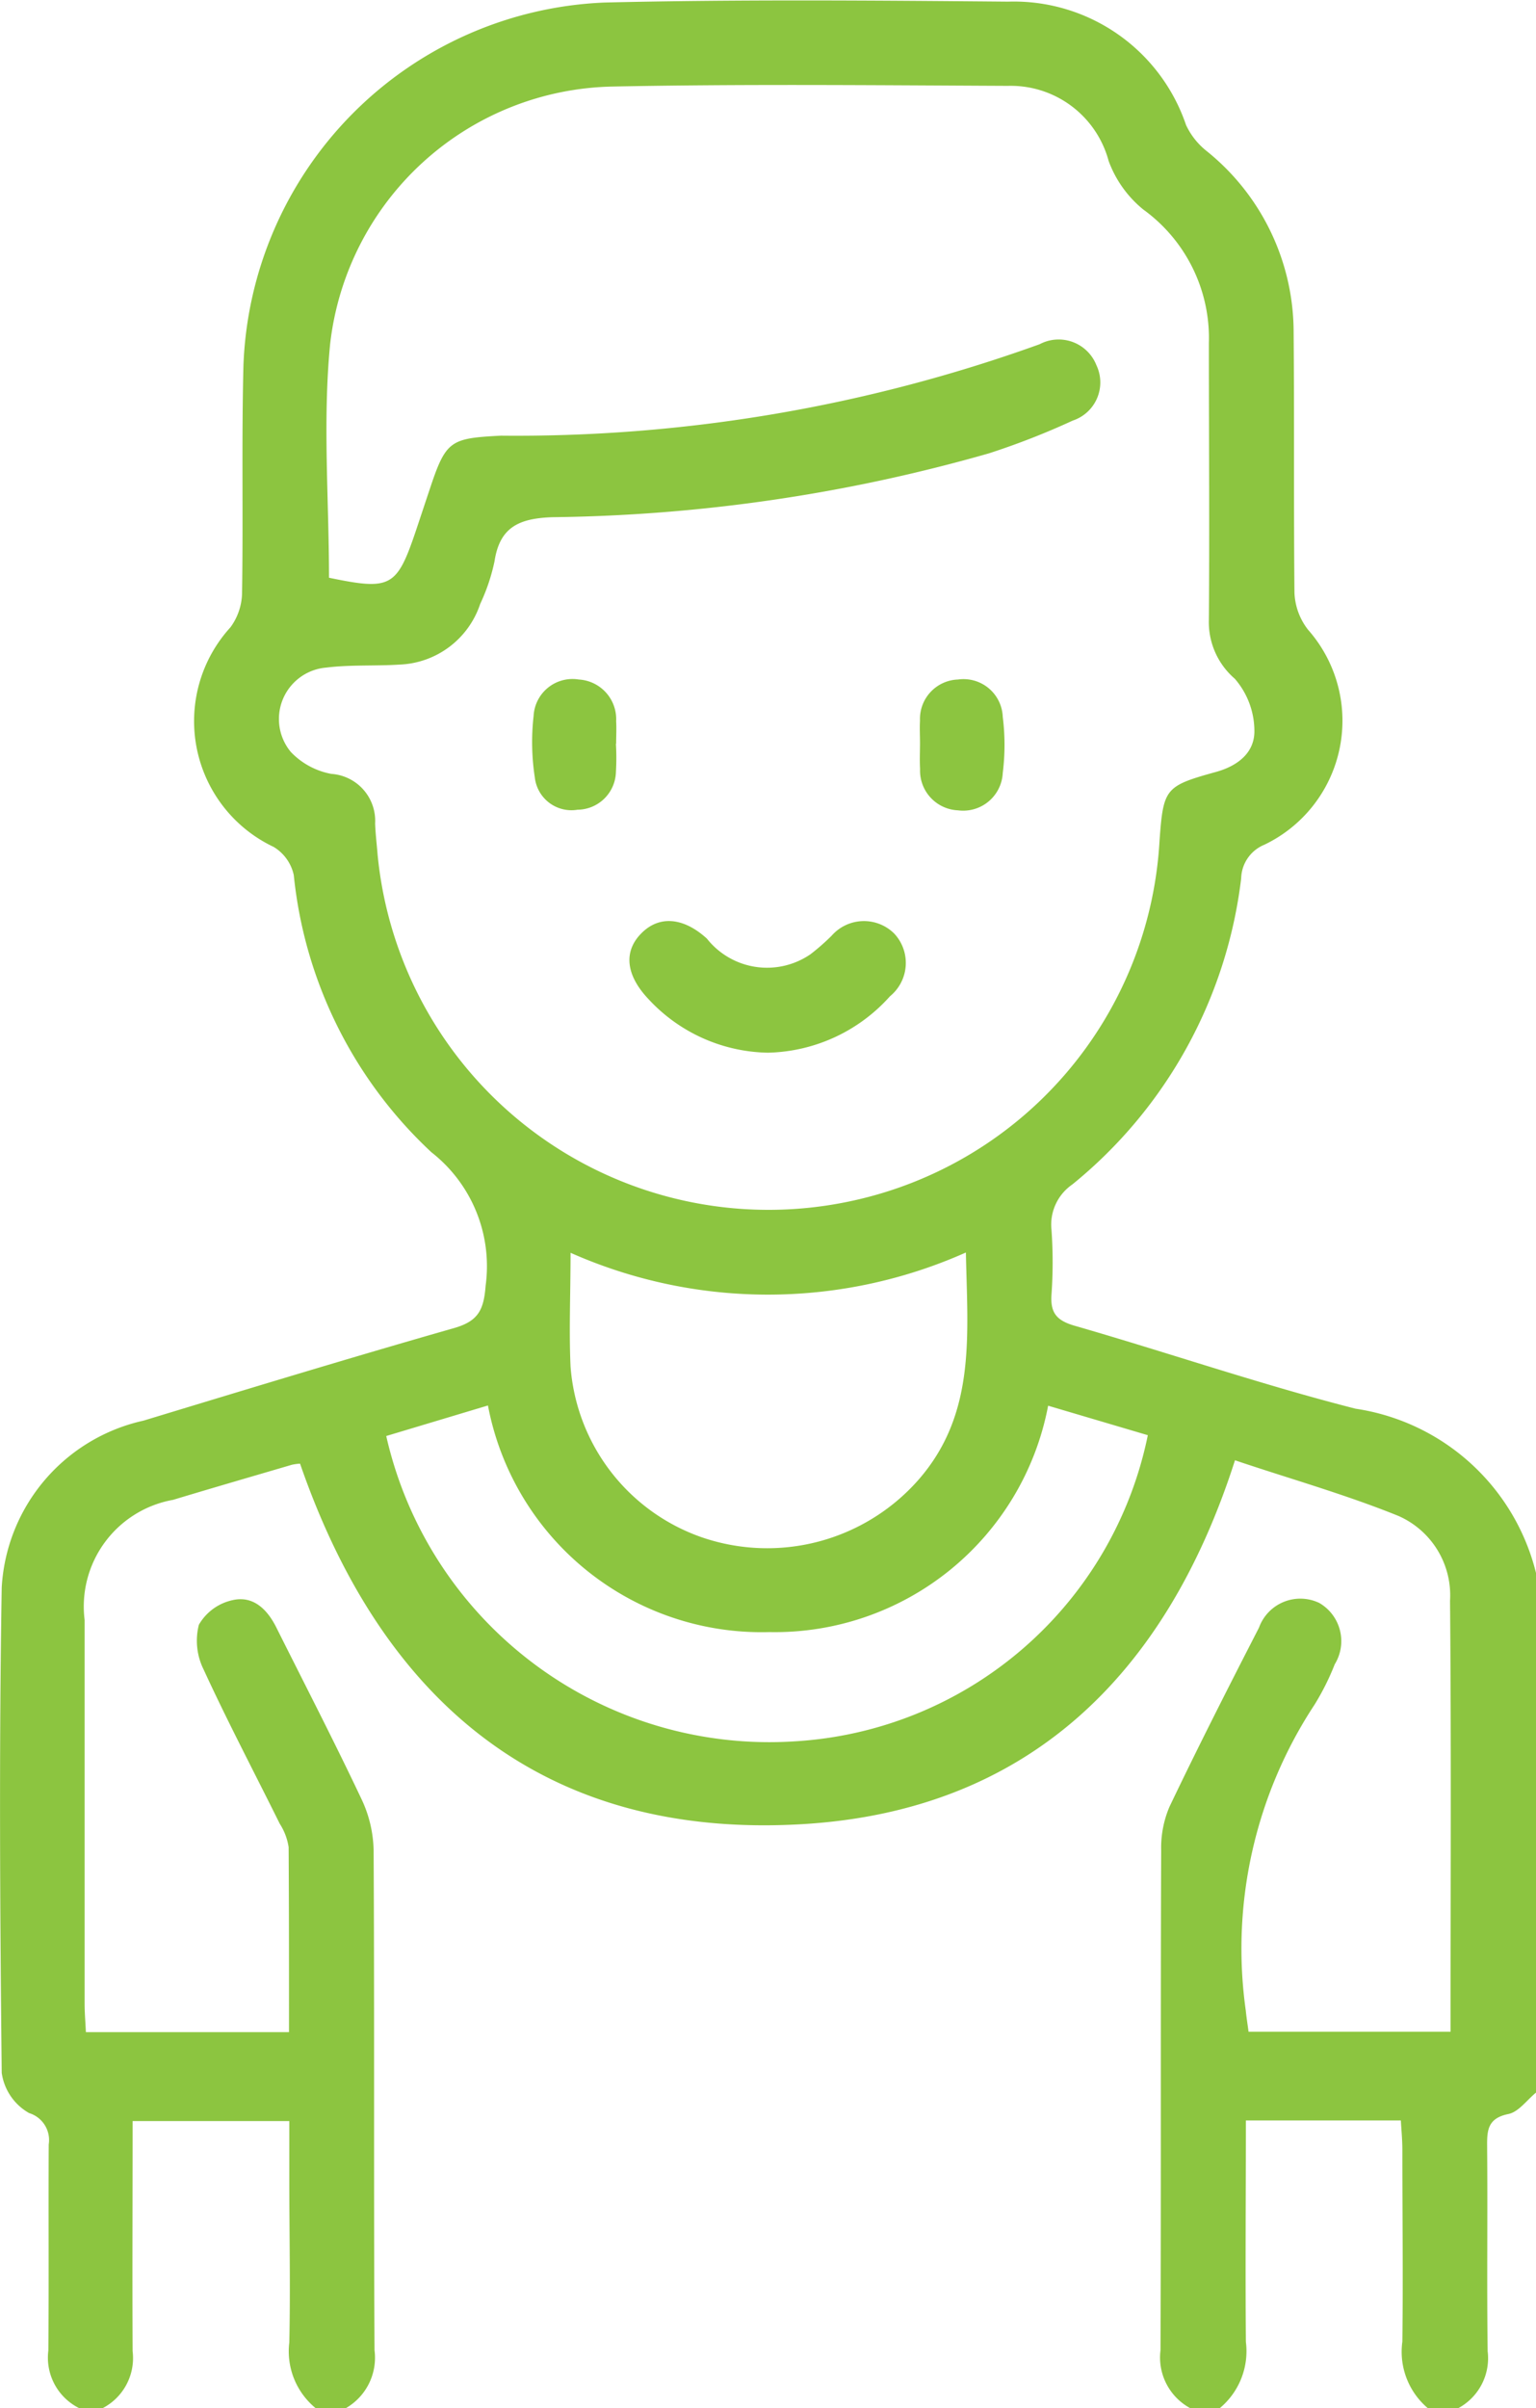 <svg xmlns="http://www.w3.org/2000/svg" width="20.584" height="32.255" viewBox="0 0 20.584 32.255"><defs><style>.a{fill:#8CC540;}</style></defs><g transform="translate(0 0)"><path class="a" d="M-139,1265.737a.755.755,0,0,1-.419-.775c.008-.92,0-1.84.005-2.76a.378.378,0,0,0-.263-.42.736.736,0,0,1-.367-.539c-.023-2.168-.036-4.336,0-6.5a2.429,2.429,0,0,1,1.9-2.235c1.385-.42,2.769-.842,4.16-1.239.325-.093.4-.241.425-.569a1.937,1.937,0,0,0-.726-1.786,5.88,5.88,0,0,1-1.845-3.712.584.584,0,0,0-.27-.378,1.864,1.864,0,0,1-.579-2.941.8.8,0,0,0,.156-.471c.016-1.008-.007-2.017.018-3.025a5.05,5.05,0,0,1,4.84-4.872c1.8-.043,3.605-.028,5.407-.012a2.436,2.436,0,0,1,2.385,1.652.965.965,0,0,0,.27.344,3.115,3.115,0,0,1,1.172,2.437c.01,1.16,0,2.319.011,3.479a.858.858,0,0,0,.182.5,1.841,1.841,0,0,1-.586,2.88.5.5,0,0,0-.31.45,6.231,6.231,0,0,1-2.263,4.1.653.653,0,0,0-.279.607,6.079,6.079,0,0,1,0,.869c-.016.243.068.346.31.416,1.257.362,2.5.789,3.764,1.111a2.937,2.937,0,0,1,2.419,2.2v6.96c-.123.1-.233.259-.371.287-.274.056-.286.213-.284.432.008.915-.005,1.829.007,2.744a.76.76,0,0,1-.412.773h-.378a.989.989,0,0,1-.353-.9c.011-.857,0-1.715,0-2.572,0-.132-.013-.264-.02-.391h-2.077c0,1-.008,1.984,0,2.964a.992.992,0,0,1-.357.895h-.378a.771.771,0,0,1-.409-.781c.009-2.231,0-4.463.009-6.694a1.4,1.4,0,0,1,.111-.585c.385-.806.789-1.6,1.2-2.4a.589.589,0,0,1,.808-.33.591.591,0,0,1,.207.821,3.376,3.376,0,0,1-.27.54,5.94,5.94,0,0,0-.922,4.1c.01.1.025.189.037.282h2.707c0-1.945.01-3.86-.007-5.775a1.161,1.161,0,0,0-.69-1.133c-.716-.29-1.463-.5-2.192-.746-.929,2.9-2.8,4.7-5.806,4.874-3.447.2-5.617-1.632-6.723-4.829a.723.723,0,0,0-.109.015c-.531.156-1.063.31-1.593.47a1.451,1.451,0,0,0-1.185,1.609q0,2.571,0,5.143c0,.122.011.244.017.377h2.722c0-.842,0-1.66-.005-2.477a.8.8,0,0,0-.119-.314c-.341-.688-.7-1.369-1.02-2.065a.867.867,0,0,1-.064-.6.69.69,0,0,1,.448-.329c.279-.066.469.122.591.367.383.766.776,1.526,1.142,2.3a1.676,1.676,0,0,1,.161.685c.012,2.231,0,4.463.012,6.694a.779.779,0,0,1-.4.784h-.378a.984.984,0,0,1-.364-.889c.016-.729,0-1.459,0-2.188v-.777h-2.1c0,1.047-.005,2.064,0,3.081a.755.755,0,0,1-.419.773Zm3.343-24.518c.83.172.908.129,1.167-.64.06-.179.119-.358.179-.537.22-.664.275-.69.957-.726a20.678,20.678,0,0,0,7.22-1.225.544.544,0,0,1,.76.281.538.538,0,0,1-.317.742,10.092,10.092,0,0,1-1.124.439,22.167,22.167,0,0,1-5.85.855c-.442.016-.705.129-.775.591a2.59,2.59,0,0,1-.192.571,1.187,1.187,0,0,1-1.08.812c-.327.021-.657,0-.981.04a.691.691,0,0,0-.476,1.131,1,1,0,0,0,.543.293.63.63,0,0,1,.586.664c.005.138.022.276.033.415a5.263,5.263,0,0,0,6.337,4.644,5.235,5.235,0,0,0,4.142-4.829c.051-.7.074-.731.752-.919.3-.082.529-.263.519-.565a1.071,1.071,0,0,0-.262-.684,1,1,0,0,1-.348-.789c.01-1.235,0-2.47,0-3.706a2.124,2.124,0,0,0-.879-1.79,1.507,1.507,0,0,1-.464-.65,1.358,1.358,0,0,0-1.349-1.006c-1.765-.008-3.53-.026-5.294.009a3.888,3.888,0,0,0-3.79,3.45C-135.744,1239.123-135.658,1240.175-135.658,1241.218Zm9.636,11.089a3.728,3.728,0,0,1-3.735,3.032,3.732,3.732,0,0,1-3.772-3.035l-1.363.409a5.264,5.264,0,0,0,5.479,4.089,5.138,5.138,0,0,0,4.727-4.1Zm-6.4-2.048c0,.546-.022,1.036,0,1.524a2.631,2.631,0,0,0,1.763,2.288,2.7,2.7,0,0,0,2.891-.762c.787-.891.665-1.952.644-3.054A6.52,6.52,0,0,1-132.423,1250.259Z" transform="translate(140.067 -1233.481)"/><path class="a" d="M-40.776,1377.678a2.23,2.23,0,0,1-1.6-.717c-.307-.324-.341-.645-.086-.892.239-.232.559-.2.868.081a1.028,1.028,0,0,0,1.389.209,2.959,2.959,0,0,0,.283-.248.576.576,0,0,1,.839-.028.576.576,0,0,1-.057.839A2.258,2.258,0,0,1-40.776,1377.678Z" transform="translate(51.067 -1363.579)"/><path class="a" d="M2.272,1339.362c0-.1-.006-.2,0-.3a.528.528,0,0,1,.509-.551.526.526,0,0,1,.6.5,3.025,3.025,0,0,1,0,.752.531.531,0,0,1-.6.5.532.532,0,0,1-.508-.554C2.266,1339.589,2.272,1339.476,2.272,1339.362Z" transform="translate(10.057 -1329.41)"/><path class="a" d="M-56.625,1339.371a3.243,3.243,0,0,1,0,.377.52.52,0,0,1-.515.506.494.494,0,0,1-.572-.433,3.12,3.12,0,0,1-.016-.825.522.522,0,0,1,.606-.486.532.532,0,0,1,.5.559c.006.1,0,.2,0,.3Z" transform="translate(64.879 -1329.409)"/></g></svg>
